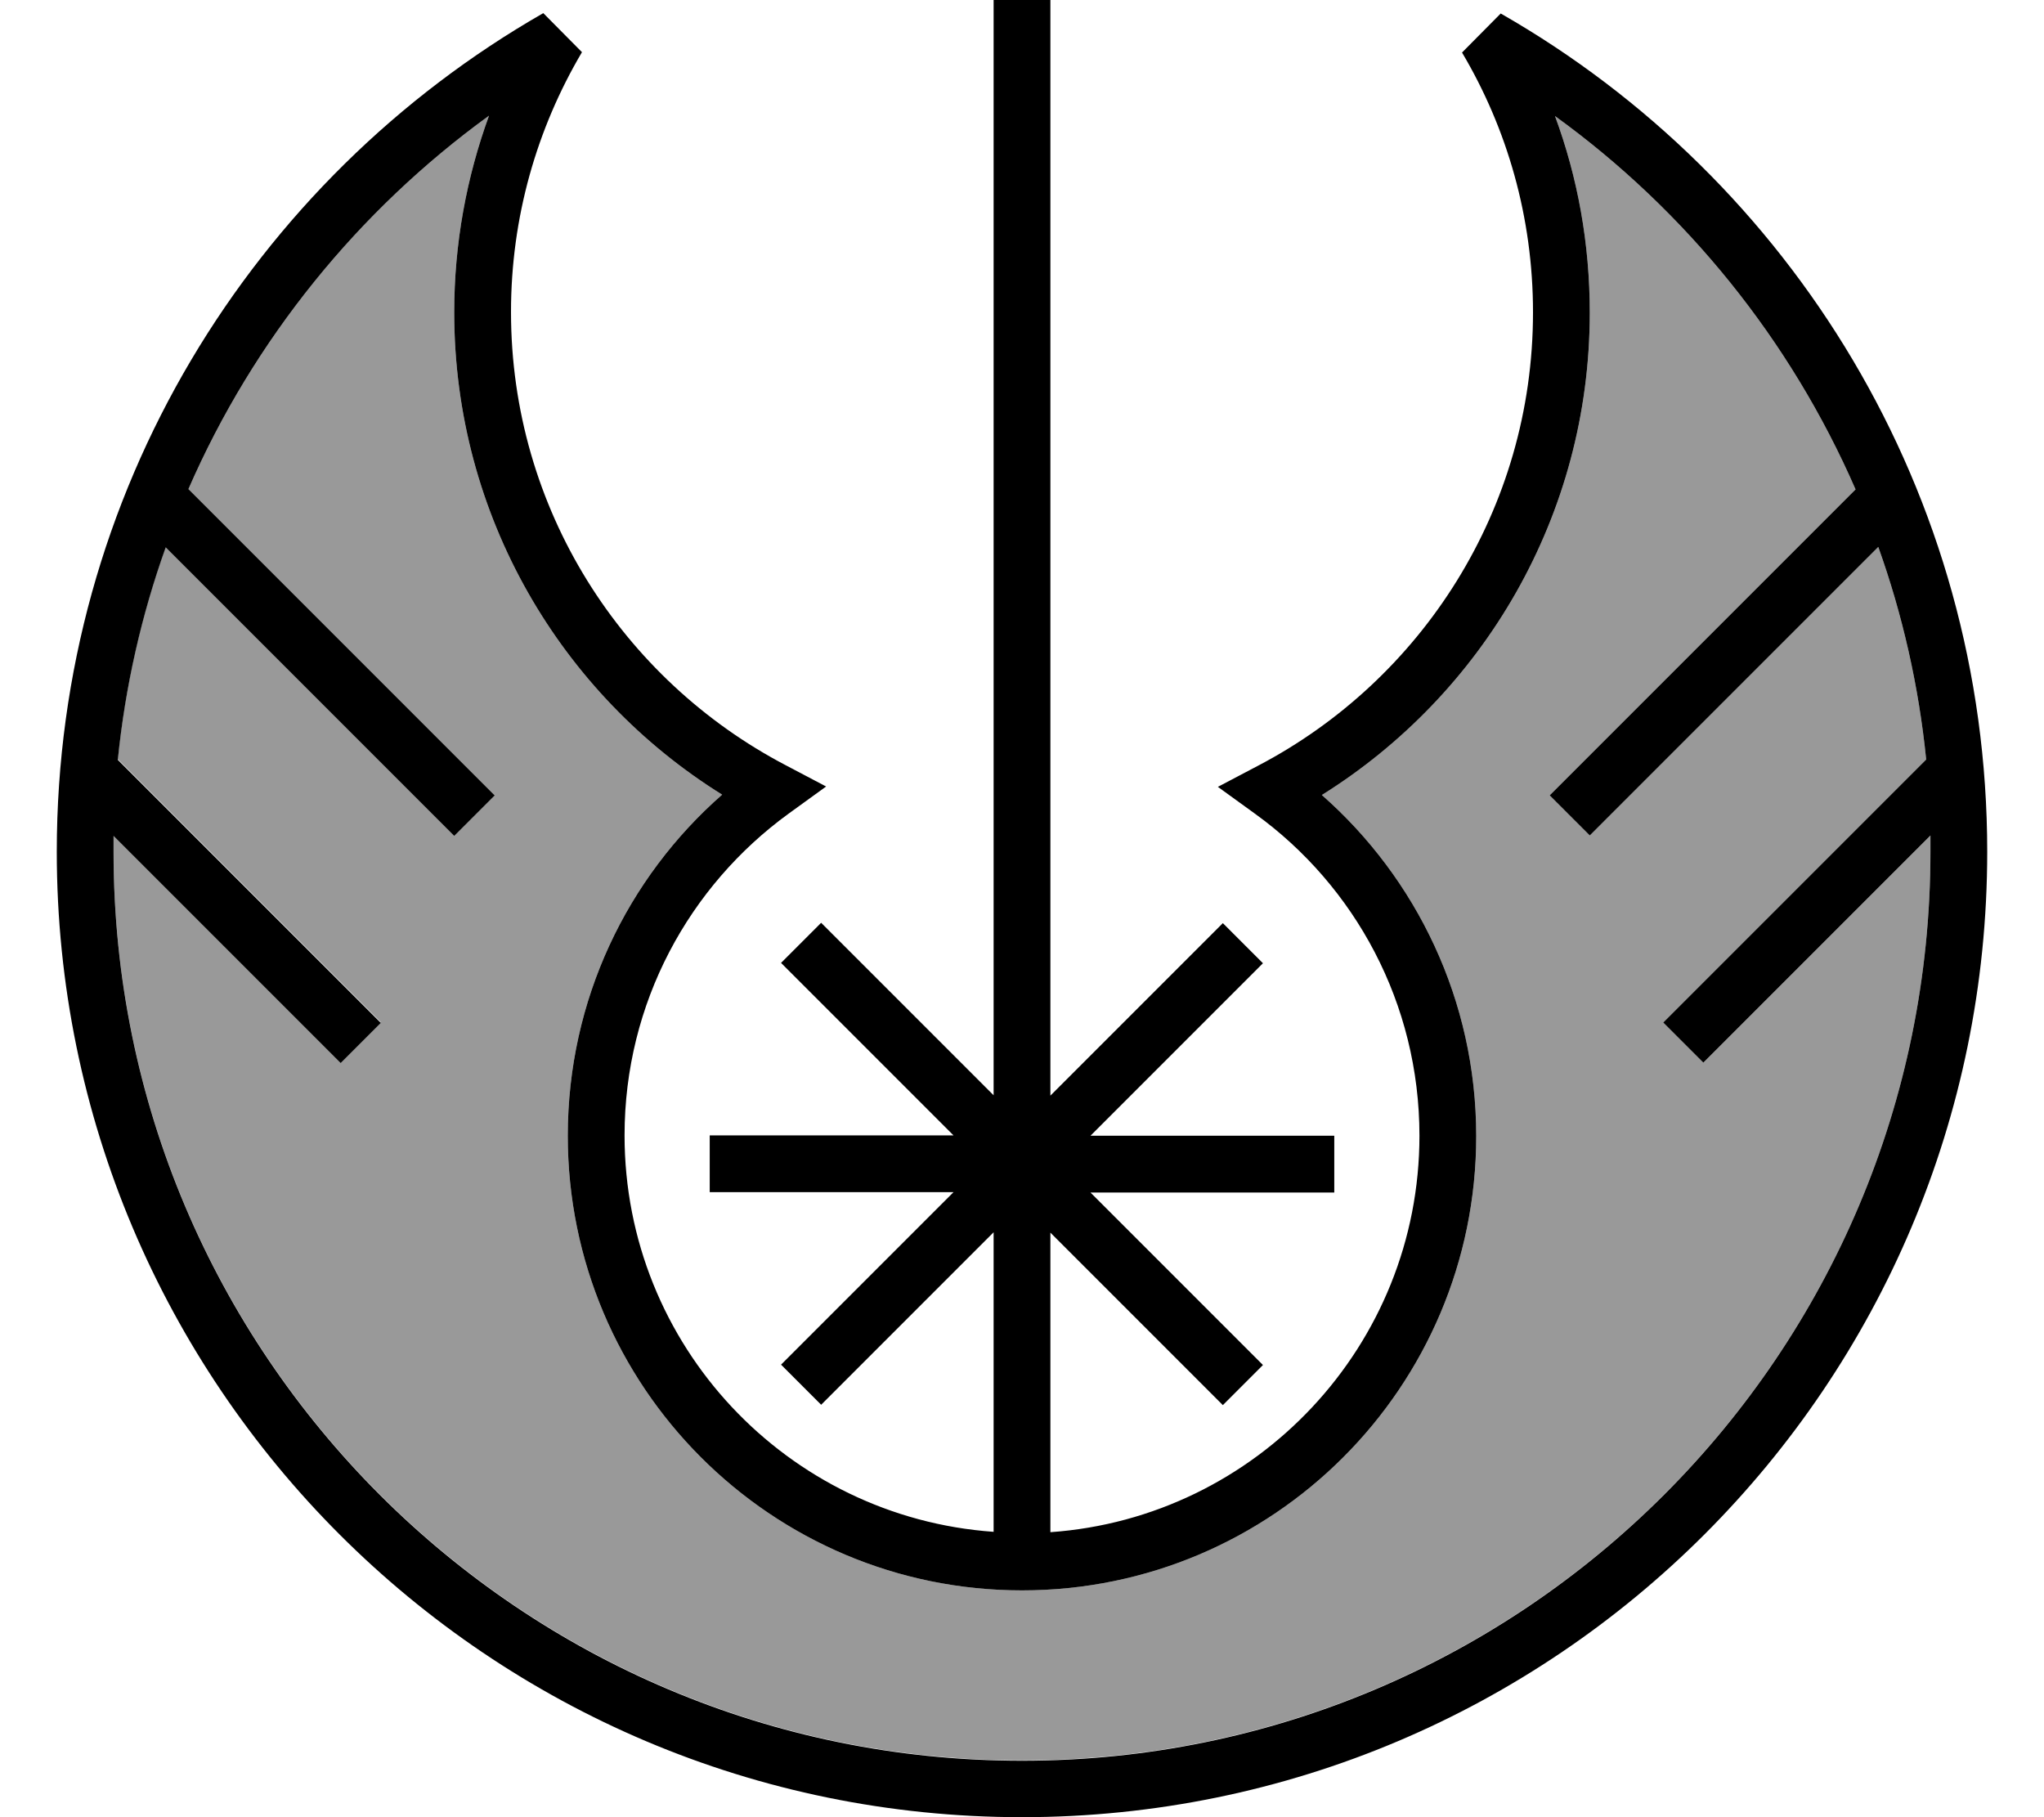 <svg fill="currentColor" xmlns="http://www.w3.org/2000/svg" viewBox="0 0 576 512"><!--! Font Awesome Pro 7.1.0 by @fontawesome - https://fontawesome.com License - https://fontawesome.com/license (Commercial License) Copyright 2025 Fonticons, Inc. --><path opacity=".4" fill="currentColor" d="M32 235.4c0 1.5 0 3.1 0 4.6 0 141.4 114.6 256 256 256S544 381.4 544 240c0-1.6 0-3.1 0-4.6l-58.3 58.3-5.7 5.7-11.3-11.3 5.7-5.7 64-64 4.4-4.4c-2.1-20.8-6.7-40.9-13.5-59.9l-75.6 75.6-5.7 5.7-11.3-11.3 5.7-5.7 80-80 .5-.5c-18.4-42.2-47.8-78.5-84.7-105.2 6.4 17.3 9.8 35.9 9.8 55.4 0 57.3-30.2 107.6-75.5 135.9 26.6 23.4 43.5 57.8 43.5 96.1 0 70.7-57.3 128-128 128S160 390.7 160 320c0-38.3 16.8-72.7 43.5-96.1-45.3-28.2-75.5-78.5-75.5-135.9 0-19.5 3.5-38.1 9.8-55.4-36.8 26.7-66.3 63-84.7 105.2l.5 .5 80 80 5.7 5.7c-3.8 3.8-7.5 7.5-11.3 11.3l-5.7-5.7-75.6-75.6c-6.8 19-11.4 39.1-13.5 59.9l4.4 4.4 64 64 5.7 5.7c-3.8 3.8-7.5 7.5-11.3 11.3l-5.7-5.7-58.3-58.3z"/><path fill="currentColor" d="M296 0l0 308.7 42.9-42.9 5.7-5.7 11.3 11.3-5.7 5.7-42.9 42.9 68.7 0 0 16-68.7 0 42.9 42.9 5.7 5.7-11.3 11.3-5.7-5.7-42.9-42.9 0 84.4c58.1-4.1 104-52.6 104-111.7 0-37.3-18.2-70.4-46.3-90.7l-10.5-7.6 11.4-6c46-24.1 77.4-72.2 77.4-127.7 0-26.8-7.3-51.8-20-73.2l10.9-11C504.8 50.6 560 138.8 560 240 560 390.2 438.2 512 288 512S16 390.2 16 240C16 138.8 71.2 50.6 153.1 3.7l10.9 11c-12.7 21.5-20 46.5-20 73.2 0 55.5 31.4 103.6 77.4 127.7l11.4 6-10.5 7.6c-28.1 20.4-46.3 53.4-46.3 90.7 0 59.2 45.9 107.6 104 111.7l0-84.4-42.9 42.9-5.7 5.7-11.3-11.3 5.7-5.7 42.9-42.9-68.7 0 0-16 68.7 0-42.9-42.9-5.7-5.7 11.3-11.3 5.7 5.7 42.9 42.9 0-308.7 16 0zM53.2 137.9l.5 .5 80 80 5.7 5.7-5.7 5.7 0 0-5.7 5.7-5.7-5.7-75.6-75.6c-6.8 19-11.4 39.1-13.5 59.9l4.4 4.4 64 64 5.7 5.7c-3.8 3.8-7.5 7.5-11.3 11.3l-5.7-5.7-58.3-58.3c0 1.5 0 3.1 0 4.6 0 141.4 114.6 256 256 256S544 381.4 544 240c0-1.6 0-3.1 0-4.6l-58.3 58.3-5.7 5.7-11.3-11.3 5.7-5.7 64-64 4.4-4.4c-2.1-20.8-6.7-40.9-13.5-59.9l-75.6 75.6-5.7 5.7-11.3-11.3 5.7-5.7 80-80 .5-.5c-18.4-42.2-47.8-78.5-84.7-105.2 6.4 17.3 9.8 35.9 9.8 55.4 0 57.3-30.2 107.6-75.5 135.9 26.6 23.4 43.5 57.8 43.5 96.1 0 70.7-57.3 128-128 128S160 390.7 160 320c0-38.3 16.8-72.7 43.5-96.1-45.3-28.2-75.5-78.5-75.5-135.9 0-19.5 3.5-38.1 9.8-55.4-36.8 26.7-66.3 63-84.7 105.2z"/></svg>